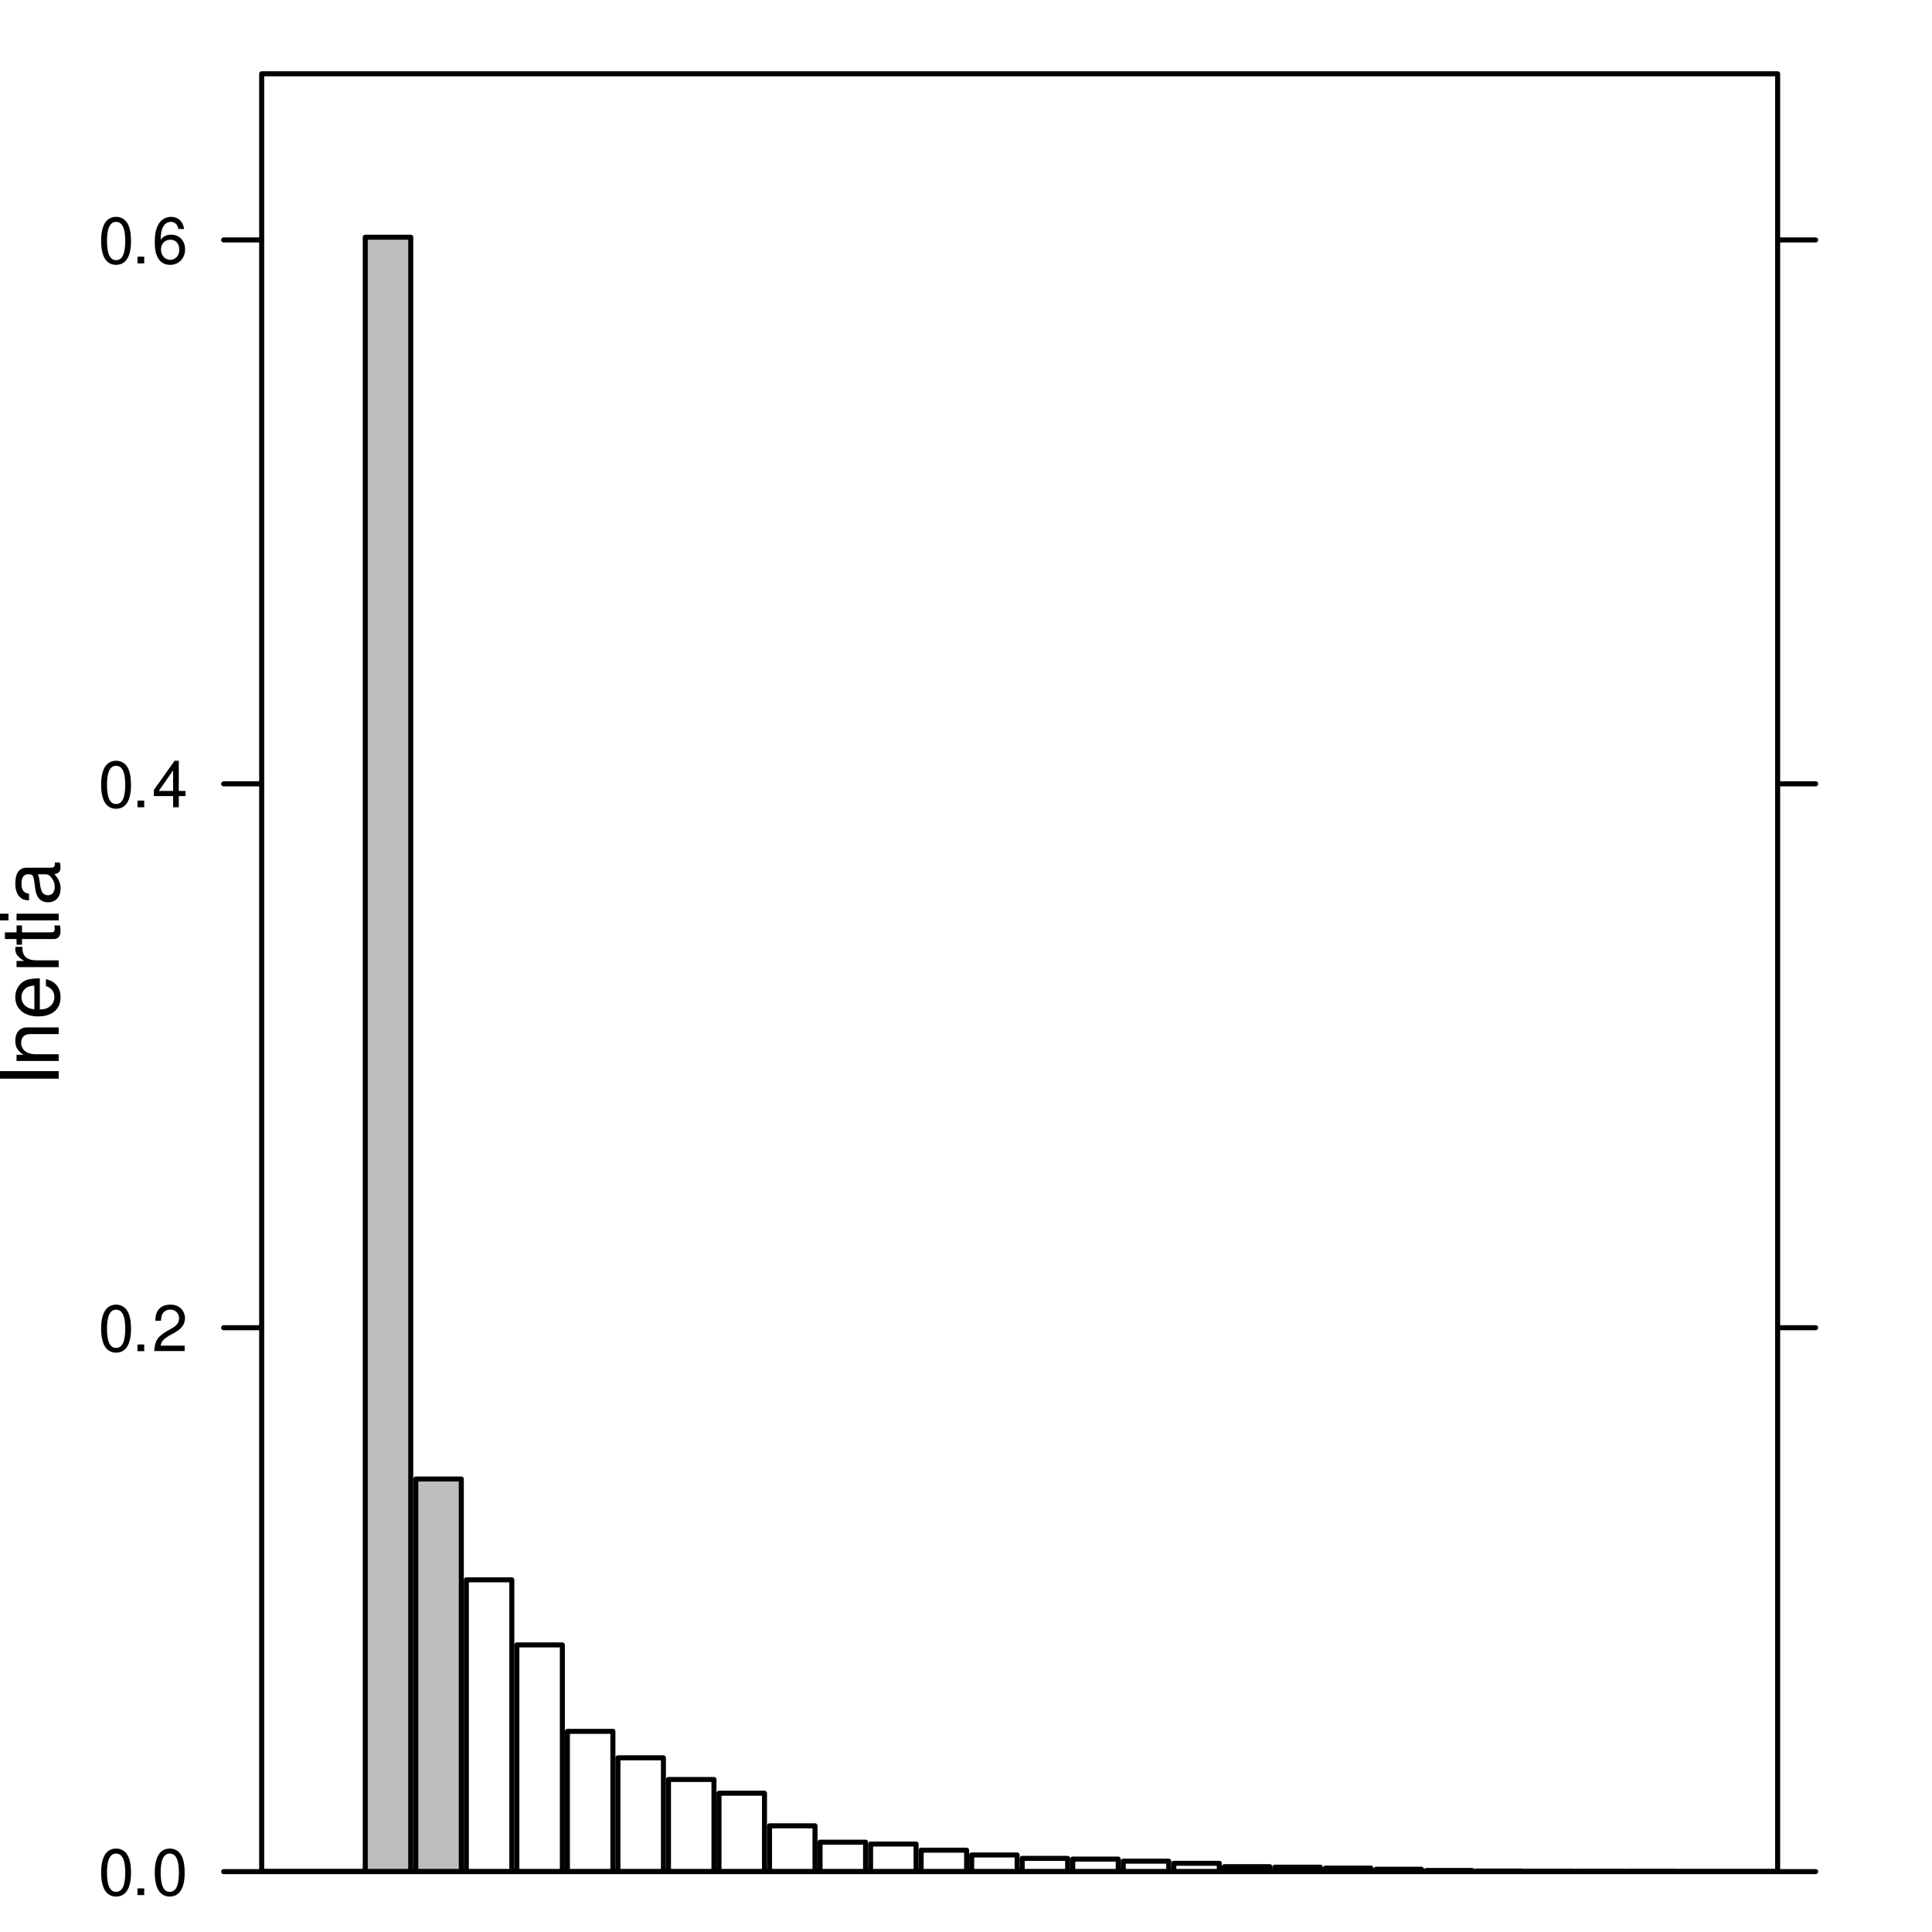 <?xml version="1.0" encoding="UTF-8"?>
<svg xmlns="http://www.w3.org/2000/svg" xmlns:xlink="http://www.w3.org/1999/xlink" width="288pt" height="288pt" viewBox="0 0 288 288" version="1.1">
<defs>
<g>
<symbol overflow="visible" id="glyph0-0">
<path style="stroke:none;" d=""/>
</symbol>
<symbol overflow="visible" id="glyph0-1">
<path style="stroke:none;" d=""/>
</symbol>
<symbol overflow="visible" id="glyph1-0">
<path style="stroke:none;" d=""/>
</symbol>
<symbol overflow="visible" id="glyph1-1">
<path style="stroke:none;" d="M -8.75 -2.328 L -8.75 -1.203 L 0 -1.203 L 0 -2.328 Z M -8.75 -2.328 "/>
</symbol>
<symbol overflow="visible" id="glyph1-2">
<path style="stroke:none;" d="M -6.281 -0.844 L 0 -0.844 L 0 -1.844 L -3.469 -1.844 C -4.75 -1.844 -5.594 -2.516 -5.594 -3.547 C -5.594 -4.344 -5.109 -4.844 -4.359 -4.844 L 0 -4.844 L 0 -5.844 L -4.75 -5.844 C -5.797 -5.844 -6.469 -5.062 -6.469 -3.859 C -6.469 -2.922 -6.109 -2.312 -5.234 -1.766 L -6.281 -1.766 Z M -6.281 -0.844 "/>
</symbol>
<symbol overflow="visible" id="glyph1-3">
<path style="stroke:none;" d="M -2.812 -6.156 C -3.766 -6.156 -4.344 -6.078 -4.812 -5.906 C -5.844 -5.5 -6.469 -4.531 -6.469 -3.359 C -6.469 -1.609 -5.141 -0.484 -3.062 -0.484 C -0.984 -0.484 0.281 -1.562 0.281 -3.344 C 0.281 -4.781 -0.547 -5.766 -1.906 -6.031 L -1.906 -5.016 C -1.078 -4.734 -0.641 -4.172 -0.641 -3.375 C -0.641 -2.734 -0.938 -2.203 -1.469 -1.859 C -1.828 -1.625 -2.188 -1.531 -2.812 -1.531 Z M -3.625 -1.547 C -4.781 -1.625 -5.547 -2.344 -5.547 -3.344 C -5.547 -4.375 -4.75 -5.078 -3.625 -5.078 Z M -3.625 -1.547 "/>
</symbol>
<symbol overflow="visible" id="glyph1-4">
<path style="stroke:none;" d="M -6.281 -0.828 L 0 -0.828 L 0 -1.844 L -3.266 -1.844 C -4.781 -1.844 -5.453 -2.469 -5.406 -3.859 L -6.438 -3.859 C -6.453 -3.688 -6.469 -3.594 -6.469 -3.469 C -6.469 -2.812 -6.078 -2.328 -5.141 -1.75 L -6.281 -1.75 Z M -6.281 -0.828 "/>
</symbol>
<symbol overflow="visible" id="glyph1-5">
<path style="stroke:none;" d="M -6.281 -3.047 L -6.281 -2.016 L -8.016 -2.016 L -8.016 -1.016 L -6.281 -1.016 L -6.281 -0.172 L -5.469 -0.172 L -5.469 -1.016 L -0.719 -1.016 C -0.078 -1.016 0.281 -1.453 0.281 -2.234 C 0.281 -2.5 0.25 -2.719 0.188 -3.047 L -0.641 -3.047 C -0.609 -2.906 -0.594 -2.766 -0.594 -2.562 C -0.594 -2.141 -0.719 -2.016 -1.156 -2.016 L -5.469 -2.016 L -5.469 -3.047 Z M -6.281 -3.047 "/>
</symbol>
<symbol overflow="visible" id="glyph1-6">
<path style="stroke:none;" d="M -6.281 -1.797 L -6.281 -0.797 L 0 -0.797 L 0 -1.797 Z M -8.75 -1.797 L -8.75 -0.797 L -7.484 -0.797 L -7.484 -1.797 Z M -8.75 -1.797 "/>
</symbol>
<symbol overflow="visible" id="glyph1-7">
<path style="stroke:none;" d="M -0.594 -6.422 C -0.562 -6.312 -0.562 -6.266 -0.562 -6.203 C -0.562 -5.859 -0.75 -5.656 -1.062 -5.656 L -4.75 -5.656 C -5.875 -5.656 -6.469 -4.844 -6.469 -3.297 C -6.469 -2.375 -6.203 -1.641 -5.734 -1.219 C -5.406 -0.922 -5.047 -0.797 -4.422 -0.781 L -4.422 -1.781 C -5.203 -1.875 -5.547 -2.328 -5.547 -3.266 C -5.547 -4.172 -5.203 -4.672 -4.609 -4.672 L -4.344 -4.672 C -3.906 -4.656 -3.75 -4.438 -3.641 -3.625 C -3.469 -2.203 -3.422 -1.984 -3.266 -1.609 C -2.953 -0.875 -2.406 -0.5 -1.578 -0.5 C -0.438 -0.5 0.281 -1.297 0.281 -2.562 C 0.281 -3.359 0 -4 -0.641 -4.703 C 0 -4.781 0.281 -5.094 0.281 -5.734 C 0.281 -5.953 0.25 -6.078 0.172 -6.422 Z M -1.984 -4.672 C -1.641 -4.672 -1.438 -4.578 -1.156 -4.266 C -0.797 -3.859 -0.594 -3.375 -0.594 -2.781 C -0.594 -2 -0.969 -1.547 -1.609 -1.547 C -2.266 -1.547 -2.609 -1.984 -2.766 -3.062 C -2.906 -4.125 -2.953 -4.328 -3.109 -4.672 Z M -1.984 -4.672 "/>
</symbol>
<symbol overflow="visible" id="glyph2-0">
<path style="stroke:none;" d=""/>
</symbol>
<symbol overflow="visible" id="glyph2-1">
<path style="stroke:none;" d="M 2.641 -6.938 C 2 -6.938 1.422 -6.656 1.078 -6.172 C 0.641 -5.562 0.406 -4.641 0.406 -3.359 C 0.406 -1.016 1.188 0.219 2.641 0.219 C 4.078 0.219 4.859 -1.016 4.859 -3.297 C 4.859 -4.641 4.656 -5.547 4.203 -6.172 C 3.844 -6.656 3.281 -6.938 2.641 -6.938 Z M 2.641 -6.188 C 3.547 -6.188 4 -5.25 4 -3.375 C 4 -1.406 3.562 -0.484 2.625 -0.484 C 1.734 -0.484 1.281 -1.438 1.281 -3.344 C 1.281 -5.25 1.734 -6.188 2.641 -6.188 Z M 2.641 -6.188 "/>
</symbol>
<symbol overflow="visible" id="glyph2-2">
<path style="stroke:none;" d="M 1.828 -1 L 0.828 -1 L 0.828 0 L 1.828 0 Z M 1.828 -1 "/>
</symbol>
<symbol overflow="visible" id="glyph2-3">
<path style="stroke:none;" d="M 4.859 -0.828 L 1.281 -0.828 C 1.359 -1.406 1.672 -1.781 2.5 -2.281 L 3.469 -2.828 C 4.406 -3.344 4.906 -4.062 4.906 -4.906 C 4.906 -5.484 4.672 -6.031 4.266 -6.406 C 3.859 -6.766 3.375 -6.938 2.719 -6.938 C 1.859 -6.938 1.219 -6.625 0.844 -6.031 C 0.609 -5.672 0.5 -5.234 0.484 -4.531 L 1.328 -4.531 C 1.359 -5.016 1.406 -5.281 1.531 -5.516 C 1.75 -5.938 2.188 -6.203 2.703 -6.203 C 3.469 -6.203 4.031 -5.641 4.031 -4.891 C 4.031 -4.344 3.719 -3.859 3.125 -3.516 L 2.234 -3 C 0.812 -2.172 0.406 -1.531 0.328 -0.016 L 4.859 -0.016 Z M 4.859 -0.828 "/>
</symbol>
<symbol overflow="visible" id="glyph2-4">
<path style="stroke:none;" d="M 3.141 -1.672 L 3.141 0 L 3.984 0 L 3.984 -1.672 L 4.984 -1.672 L 4.984 -2.438 L 3.984 -2.438 L 3.984 -6.938 L 3.359 -6.938 L 0.266 -2.578 L 0.266 -1.672 Z M 3.141 -2.438 L 1 -2.438 L 3.141 -5.5 Z M 3.141 -2.438 "/>
</symbol>
<symbol overflow="visible" id="glyph2-5">
<path style="stroke:none;" d="M 4.781 -5.125 C 4.609 -6.266 3.891 -6.938 2.844 -6.938 C 2.094 -6.938 1.422 -6.578 1.031 -5.953 C 0.594 -5.266 0.406 -4.422 0.406 -3.172 C 0.406 -2 0.578 -1.25 0.984 -0.641 C 1.359 -0.078 1.953 0.219 2.703 0.219 C 3.984 0.219 4.922 -0.75 4.922 -2.094 C 4.922 -3.375 4.062 -4.281 2.844 -4.281 C 2.172 -4.281 1.641 -4.031 1.281 -3.516 C 1.281 -5.234 1.828 -6.188 2.797 -6.188 C 3.391 -6.188 3.797 -5.797 3.938 -5.125 Z M 2.734 -3.531 C 3.547 -3.531 4.062 -2.953 4.062 -2.031 C 4.062 -1.156 3.484 -0.531 2.703 -0.531 C 1.922 -0.531 1.328 -1.188 1.328 -2.078 C 1.328 -2.938 1.906 -3.531 2.734 -3.531 Z M 2.734 -3.531 "/>
</symbol>
</g>
<clipPath id="clip1">
  <path d="M 39.008 11 L 264.992 11 L 264.992 279 L 39.008 279 Z M 39.008 11 "/>
</clipPath>
<clipPath id="clip2">
  <path d="M 39.008 278 L 264.992 278 L 264.992 279 L 39.008 279 Z M 39.008 278 "/>
</clipPath>
<clipPath id="clip3">
  <path d="M 54 34 L 62 34 L 62 279 L 54 279 Z M 54 34 "/>
</clipPath>
<clipPath id="clip4">
  <path d="M 61 220 L 70 220 L 70 279 L 61 279 Z M 61 220 "/>
</clipPath>
<clipPath id="clip5">
  <path d="M 69 235 L 77 235 L 77 279 L 69 279 Z M 69 235 "/>
</clipPath>
<clipPath id="clip6">
  <path d="M 76 244 L 85 244 L 85 279 L 76 279 Z M 76 244 "/>
</clipPath>
<clipPath id="clip7">
  <path d="M 84 257 L 92 257 L 92 279 L 84 279 Z M 84 257 "/>
</clipPath>
<clipPath id="clip8">
  <path d="M 91 261 L 100 261 L 100 279 L 91 279 Z M 91 261 "/>
</clipPath>
<clipPath id="clip9">
  <path d="M 99 264 L 107 264 L 107 279 L 99 279 Z M 99 264 "/>
</clipPath>
<clipPath id="clip10">
  <path d="M 106 266 L 115 266 L 115 279 L 106 279 Z M 106 266 "/>
</clipPath>
<clipPath id="clip11">
  <path d="M 114 271 L 122 271 L 122 279 L 114 279 Z M 114 271 "/>
</clipPath>
<clipPath id="clip12">
  <path d="M 121 274 L 130 274 L 130 279 L 121 279 Z M 121 274 "/>
</clipPath>
<clipPath id="clip13">
  <path d="M 129 274 L 137 274 L 137 279 L 129 279 Z M 129 274 "/>
</clipPath>
<clipPath id="clip14">
  <path d="M 136 275 L 145 275 L 145 279 L 136 279 Z M 136 275 "/>
</clipPath>
<clipPath id="clip15">
  <path d="M 144 276 L 152 276 L 152 279 L 144 279 Z M 144 276 "/>
</clipPath>
<clipPath id="clip16">
  <path d="M 152 276 L 160 276 L 160 279 L 152 279 Z M 152 276 "/>
</clipPath>
<clipPath id="clip17">
  <path d="M 159 276 L 168 276 L 168 279 L 159 279 Z M 159 276 "/>
</clipPath>
<clipPath id="clip18">
  <path d="M 167 277 L 175 277 L 175 279 L 167 279 Z M 167 277 "/>
</clipPath>
<clipPath id="clip19">
  <path d="M 174 277 L 183 277 L 183 279 L 174 279 Z M 174 277 "/>
</clipPath>
<clipPath id="clip20">
  <path d="M 182 277 L 190 277 L 190 279 L 182 279 Z M 182 277 "/>
</clipPath>
<clipPath id="clip21">
  <path d="M 189 277 L 198 277 L 198 279 L 189 279 Z M 189 277 "/>
</clipPath>
<clipPath id="clip22">
  <path d="M 197 278 L 205 278 L 205 279 L 197 279 Z M 197 278 "/>
</clipPath>
<clipPath id="clip23">
  <path d="M 204 278 L 213 278 L 213 279 L 204 279 Z M 204 278 "/>
</clipPath>
<clipPath id="clip24">
  <path d="M 212 278 L 220 278 L 220 279 L 212 279 Z M 212 278 "/>
</clipPath>
<clipPath id="clip25">
  <path d="M 219 278 L 228 278 L 228 279 L 219 279 Z M 219 278 "/>
</clipPath>
<clipPath id="clip26">
  <path d="M 227 278 L 235 278 L 235 279 L 227 279 Z M 227 278 "/>
</clipPath>
<clipPath id="clip27">
  <path d="M 234 278 L 243 278 L 243 279 L 234 279 Z M 234 278 "/>
</clipPath>
<clipPath id="clip28">
  <path d="M 242 278 L 250 278 L 250 279 L 242 279 Z M 242 278 "/>
</clipPath>
</defs>
<g id="surface2764">
<rect x="0" y="0" width="288" height="288" style="fill:rgb(100%,100%,100%);fill-opacity:1;stroke:none;"/>
<g style="fill:rgb(0%,0%,0%);fill-opacity:1;">
  <use xlink:href="#glyph0-1" x="150.5" y="287.748"/>
</g>
<g style="fill:rgb(0%,0%,0%);fill-opacity:1;">
  <use xlink:href="#glyph1-1" x="8.748" y="162"/>
  <use xlink:href="#glyph1-2" x="8.748" y="159"/>
  <use xlink:href="#glyph1-3" x="8.748" y="152"/>
  <use xlink:href="#glyph1-4" x="8.748" y="145"/>
  <use xlink:href="#glyph1-5" x="8.748" y="141"/>
  <use xlink:href="#glyph1-6" x="8.748" y="138"/>
  <use xlink:href="#glyph1-7" x="8.748" y="135"/>
</g>
<g clip-path="url(#clip1)" clip-rule="nonzero">
<path style=" stroke:none;fill-rule:nonzero;fill:rgb(100%,100%,100%);fill-opacity:1;" d="M 39.008 279 L 264.992 279 L 264.992 11 L 39.008 11 Z M 39.008 279 "/>
</g>
<path style="fill:none;stroke-width:0.75;stroke-linecap:round;stroke-linejoin:round;stroke:rgb(0%,0%,0%);stroke-opacity:1;stroke-miterlimit:10;" d="M 39.008 279 L 33.34 279 "/>
<path style="fill:none;stroke-width:0.75;stroke-linecap:round;stroke-linejoin:round;stroke:rgb(0%,0%,0%);stroke-opacity:1;stroke-miterlimit:10;" d="M 39.008 197.922 L 33.34 197.922 "/>
<path style="fill:none;stroke-width:0.75;stroke-linecap:round;stroke-linejoin:round;stroke:rgb(0%,0%,0%);stroke-opacity:1;stroke-miterlimit:10;" d="M 39.008 116.844 L 33.34 116.844 "/>
<path style="fill:none;stroke-width:0.75;stroke-linecap:round;stroke-linejoin:round;stroke:rgb(0%,0%,0%);stroke-opacity:1;stroke-miterlimit:10;" d="M 39.008 35.766 L 33.34 35.766 "/>
<g style="fill:rgb(0%,0%,0%);fill-opacity:1;">
  <use xlink:href="#glyph2-1" x="14.668" y="282.497"/>
  <use xlink:href="#glyph2-2" x="19.668" y="282.497"/>
  <use xlink:href="#glyph2-1" x="22.668" y="282.497"/>
</g>
<g style="fill:rgb(0%,0%,0%);fill-opacity:1;">
  <use xlink:href="#glyph2-1" x="14.668" y="201.419"/>
  <use xlink:href="#glyph2-2" x="19.668" y="201.419"/>
  <use xlink:href="#glyph2-3" x="22.668" y="201.419"/>
</g>
<g style="fill:rgb(0%,0%,0%);fill-opacity:1;">
  <use xlink:href="#glyph2-1" x="14.668" y="120.341"/>
  <use xlink:href="#glyph2-2" x="19.668" y="120.341"/>
  <use xlink:href="#glyph2-4" x="22.668" y="120.341"/>
</g>
<g style="fill:rgb(0%,0%,0%);fill-opacity:1;">
  <use xlink:href="#glyph2-1" x="14.668" y="39.263"/>
  <use xlink:href="#glyph2-2" x="19.668" y="39.263"/>
  <use xlink:href="#glyph2-5" x="22.668" y="39.263"/>
</g>
<path style="fill:none;stroke-width:0.75;stroke-linecap:round;stroke-linejoin:round;stroke:rgb(0%,0%,0%);stroke-opacity:1;stroke-miterlimit:10;" d="M 264.992 279 L 270.66 279 "/>
<path style="fill:none;stroke-width:0.75;stroke-linecap:round;stroke-linejoin:round;stroke:rgb(0%,0%,0%);stroke-opacity:1;stroke-miterlimit:10;" d="M 264.992 197.922 L 270.66 197.922 "/>
<path style="fill:none;stroke-width:0.75;stroke-linecap:round;stroke-linejoin:round;stroke:rgb(0%,0%,0%);stroke-opacity:1;stroke-miterlimit:10;" d="M 264.992 116.844 L 270.66 116.844 "/>
<path style="fill:none;stroke-width:0.75;stroke-linecap:round;stroke-linejoin:round;stroke:rgb(0%,0%,0%);stroke-opacity:1;stroke-miterlimit:10;" d="M 264.992 35.766 L 270.66 35.766 "/>
<g clip-path="url(#clip2)" clip-rule="nonzero">
<path style="fill:none;stroke-width:0.75;stroke-linecap:round;stroke-linejoin:round;stroke:rgb(0%,0%,0%);stroke-opacity:1;stroke-miterlimit:10;" d="M 39.008 279 L 264.992 279 "/>
<path style="fill:none;stroke-width:0.75;stroke-linecap:round;stroke-linejoin:round;stroke:rgb(0%,0%,0%);stroke-opacity:1;stroke-miterlimit:10;" d="M 39.008 279 L 264.992 279 "/>
</g>
<path style=" stroke:none;fill-rule:nonzero;fill:rgb(74.51%,74.51%,74.51%);fill-opacity:1;" d="M 54.449 279 L 61.23 279 L 61.23 35.363 L 54.449 35.363 Z M 54.449 279 "/>
<g clip-path="url(#clip3)" clip-rule="nonzero">
<path style="fill:none;stroke-width:0.75;stroke-linecap:round;stroke-linejoin:round;stroke:rgb(0%,0%,0%);stroke-opacity:1;stroke-miterlimit:10;" d="M 54.449 279 L 61.23 279 L 61.23 35.363 L 54.449 35.363 Z M 54.449 279 "/>
</g>
<path style=" stroke:none;fill-rule:nonzero;fill:rgb(74.51%,74.51%,74.51%);fill-opacity:1;" d="M 61.984 279 L 68.766 279 L 68.766 220.473 L 61.984 220.473 Z M 61.984 279 "/>
<g clip-path="url(#clip4)" clip-rule="nonzero">
<path style="fill:none;stroke-width:0.75;stroke-linecap:round;stroke-linejoin:round;stroke:rgb(0%,0%,0%);stroke-opacity:1;stroke-miterlimit:10;" d="M 61.984 279 L 68.766 279 L 68.766 220.473 L 61.984 220.473 Z M 61.984 279 "/>
</g>
<path style=" stroke:none;fill-rule:nonzero;fill:rgb(100%,100%,100%);fill-opacity:1;" d="M 69.516 279 L 76.297 279 L 76.297 235.504 L 69.516 235.504 Z M 69.516 279 "/>
<g clip-path="url(#clip5)" clip-rule="nonzero">
<path style="fill:none;stroke-width:0.75;stroke-linecap:round;stroke-linejoin:round;stroke:rgb(0%,0%,0%);stroke-opacity:1;stroke-miterlimit:10;" d="M 69.516 279 L 76.297 279 L 76.297 235.504 L 69.516 235.504 Z M 69.516 279 "/>
</g>
<path style=" stroke:none;fill-rule:nonzero;fill:rgb(100%,100%,100%);fill-opacity:1;" d="M 77.047 279 L 83.828 279 L 83.828 245.203 L 77.047 245.203 Z M 77.047 279 "/>
<g clip-path="url(#clip6)" clip-rule="nonzero">
<path style="fill:none;stroke-width:0.75;stroke-linecap:round;stroke-linejoin:round;stroke:rgb(0%,0%,0%);stroke-opacity:1;stroke-miterlimit:10;" d="M 77.047 279 L 83.828 279 L 83.828 245.203 L 77.047 245.203 Z M 77.047 279 "/>
</g>
<path style=" stroke:none;fill-rule:nonzero;fill:rgb(100%,100%,100%);fill-opacity:1;" d="M 84.582 279 L 91.363 279 L 91.363 258.09 L 84.582 258.09 Z M 84.582 279 "/>
<g clip-path="url(#clip7)" clip-rule="nonzero">
<path style="fill:none;stroke-width:0.75;stroke-linecap:round;stroke-linejoin:round;stroke:rgb(0%,0%,0%);stroke-opacity:1;stroke-miterlimit:10;" d="M 84.582 279 L 91.363 279 L 91.363 258.09 L 84.582 258.09 Z M 84.582 279 "/>
</g>
<path style=" stroke:none;fill-rule:nonzero;fill:rgb(100%,100%,100%);fill-opacity:1;" d="M 92.113 279 L 98.895 279 L 98.895 262.035 L 92.113 262.035 Z M 92.113 279 "/>
<g clip-path="url(#clip8)" clip-rule="nonzero">
<path style="fill:none;stroke-width:0.75;stroke-linecap:round;stroke-linejoin:round;stroke:rgb(0%,0%,0%);stroke-opacity:1;stroke-miterlimit:10;" d="M 92.113 279 L 98.895 279 L 98.895 262.035 L 92.113 262.035 Z M 92.113 279 "/>
</g>
<path style=" stroke:none;fill-rule:nonzero;fill:rgb(100%,100%,100%);fill-opacity:1;" d="M 99.648 279 L 106.43 279 L 106.43 265.262 L 99.648 265.262 Z M 99.648 279 "/>
<g clip-path="url(#clip9)" clip-rule="nonzero">
<path style="fill:none;stroke-width:0.75;stroke-linecap:round;stroke-linejoin:round;stroke:rgb(0%,0%,0%);stroke-opacity:1;stroke-miterlimit:10;" d="M 99.648 279 L 106.43 279 L 106.43 265.262 L 99.648 265.262 Z M 99.648 279 "/>
</g>
<path style=" stroke:none;fill-rule:nonzero;fill:rgb(100%,100%,100%);fill-opacity:1;" d="M 107.18 279 L 113.961 279 L 113.961 267.312 L 107.18 267.312 Z M 107.18 279 "/>
<g clip-path="url(#clip10)" clip-rule="nonzero">
<path style="fill:none;stroke-width:0.75;stroke-linecap:round;stroke-linejoin:round;stroke:rgb(0%,0%,0%);stroke-opacity:1;stroke-miterlimit:10;" d="M 107.18 279 L 113.961 279 L 113.961 267.312 L 107.18 267.312 Z M 107.18 279 "/>
</g>
<path style=" stroke:none;fill-rule:nonzero;fill:rgb(100%,100%,100%);fill-opacity:1;" d="M 114.711 279 L 121.492 279 L 121.492 272.172 L 114.711 272.172 Z M 114.711 279 "/>
<g clip-path="url(#clip11)" clip-rule="nonzero">
<path style="fill:none;stroke-width:0.75;stroke-linecap:round;stroke-linejoin:round;stroke:rgb(0%,0%,0%);stroke-opacity:1;stroke-miterlimit:10;" d="M 114.711 279 L 121.492 279 L 121.492 272.172 L 114.711 272.172 Z M 114.711 279 "/>
</g>
<path style=" stroke:none;fill-rule:nonzero;fill:rgb(100%,100%,100%);fill-opacity:1;" d="M 122.246 279 L 129.027 279 L 129.027 274.609 L 122.246 274.609 Z M 122.246 279 "/>
<g clip-path="url(#clip12)" clip-rule="nonzero">
<path style="fill:none;stroke-width:0.75;stroke-linecap:round;stroke-linejoin:round;stroke:rgb(0%,0%,0%);stroke-opacity:1;stroke-miterlimit:10;" d="M 122.246 279 L 129.027 279 L 129.027 274.609 L 122.246 274.609 Z M 122.246 279 "/>
</g>
<path style=" stroke:none;fill-rule:nonzero;fill:rgb(100%,100%,100%);fill-opacity:1;" d="M 129.777 279 L 136.559 279 L 136.559 274.887 L 129.777 274.887 Z M 129.777 279 "/>
<g clip-path="url(#clip13)" clip-rule="nonzero">
<path style="fill:none;stroke-width:0.75;stroke-linecap:round;stroke-linejoin:round;stroke:rgb(0%,0%,0%);stroke-opacity:1;stroke-miterlimit:10;" d="M 129.777 279 L 136.559 279 L 136.559 274.887 L 129.777 274.887 Z M 129.777 279 "/>
</g>
<path style=" stroke:none;fill-rule:nonzero;fill:rgb(100%,100%,100%);fill-opacity:1;" d="M 137.312 279 L 144.094 279 L 144.094 275.805 L 137.312 275.805 Z M 137.312 279 "/>
<g clip-path="url(#clip14)" clip-rule="nonzero">
<path style="fill:none;stroke-width:0.75;stroke-linecap:round;stroke-linejoin:round;stroke:rgb(0%,0%,0%);stroke-opacity:1;stroke-miterlimit:10;" d="M 137.312 279 L 144.094 279 L 144.094 275.805 L 137.312 275.805 Z M 137.312 279 "/>
</g>
<path style=" stroke:none;fill-rule:nonzero;fill:rgb(100%,100%,100%);fill-opacity:1;" d="M 144.844 279 L 151.625 279 L 151.625 276.52 L 144.844 276.52 Z M 144.844 279 "/>
<g clip-path="url(#clip15)" clip-rule="nonzero">
<path style="fill:none;stroke-width:0.75;stroke-linecap:round;stroke-linejoin:round;stroke:rgb(0%,0%,0%);stroke-opacity:1;stroke-miterlimit:10;" d="M 144.844 279 L 151.625 279 L 151.625 276.52 L 144.844 276.52 Z M 144.844 279 "/>
</g>
<path style=" stroke:none;fill-rule:nonzero;fill:rgb(100%,100%,100%);fill-opacity:1;" d="M 152.375 279 L 159.156 279 L 159.156 277.027 L 152.375 277.027 Z M 152.375 279 "/>
<g clip-path="url(#clip16)" clip-rule="nonzero">
<path style="fill:none;stroke-width:0.75;stroke-linecap:round;stroke-linejoin:round;stroke:rgb(0%,0%,0%);stroke-opacity:1;stroke-miterlimit:10;" d="M 152.375 279 L 159.156 279 L 159.156 277.027 L 152.375 277.027 Z M 152.375 279 "/>
</g>
<path style=" stroke:none;fill-rule:nonzero;fill:rgb(100%,100%,100%);fill-opacity:1;" d="M 159.91 279 L 166.691 279 L 166.691 277.133 L 159.91 277.133 Z M 159.91 279 "/>
<g clip-path="url(#clip17)" clip-rule="nonzero">
<path style="fill:none;stroke-width:0.75;stroke-linecap:round;stroke-linejoin:round;stroke:rgb(0%,0%,0%);stroke-opacity:1;stroke-miterlimit:10;" d="M 159.91 279 L 166.691 279 L 166.691 277.133 L 159.91 277.133 Z M 159.91 279 "/>
</g>
<path style=" stroke:none;fill-rule:nonzero;fill:rgb(100%,100%,100%);fill-opacity:1;" d="M 167.441 279 L 174.223 279 L 174.223 277.441 L 167.441 277.441 Z M 167.441 279 "/>
<g clip-path="url(#clip18)" clip-rule="nonzero">
<path style="fill:none;stroke-width:0.75;stroke-linecap:round;stroke-linejoin:round;stroke:rgb(0%,0%,0%);stroke-opacity:1;stroke-miterlimit:10;" d="M 167.441 279 L 174.223 279 L 174.223 277.441 L 167.441 277.441 Z M 167.441 279 "/>
</g>
<path style=" stroke:none;fill-rule:nonzero;fill:rgb(100%,100%,100%);fill-opacity:1;" d="M 174.977 279 L 181.758 279 L 181.758 277.758 L 174.977 277.758 Z M 174.977 279 "/>
<g clip-path="url(#clip19)" clip-rule="nonzero">
<path style="fill:none;stroke-width:0.75;stroke-linecap:round;stroke-linejoin:round;stroke:rgb(0%,0%,0%);stroke-opacity:1;stroke-miterlimit:10;" d="M 174.977 279 L 181.758 279 L 181.758 277.758 L 174.977 277.758 Z M 174.977 279 "/>
</g>
<path style=" stroke:none;fill-rule:nonzero;fill:rgb(100%,100%,100%);fill-opacity:1;" d="M 182.508 279 L 189.289 279 L 189.289 278.262 L 182.508 278.262 Z M 182.508 279 "/>
<g clip-path="url(#clip20)" clip-rule="nonzero">
<path style="fill:none;stroke-width:0.75;stroke-linecap:round;stroke-linejoin:round;stroke:rgb(0%,0%,0%);stroke-opacity:1;stroke-miterlimit:10;" d="M 182.508 279 L 189.289 279 L 189.289 278.262 L 182.508 278.262 Z M 182.508 279 "/>
</g>
<path style=" stroke:none;fill-rule:nonzero;fill:rgb(100%,100%,100%);fill-opacity:1;" d="M 190.039 279 L 196.82 279 L 196.82 278.336 L 190.039 278.336 Z M 190.039 279 "/>
<g clip-path="url(#clip21)" clip-rule="nonzero">
<path style="fill:none;stroke-width:0.75;stroke-linecap:round;stroke-linejoin:round;stroke:rgb(0%,0%,0%);stroke-opacity:1;stroke-miterlimit:10;" d="M 190.039 279 L 196.82 279 L 196.82 278.336 L 190.039 278.336 Z M 190.039 279 "/>
</g>
<path style=" stroke:none;fill-rule:nonzero;fill:rgb(100%,100%,100%);fill-opacity:1;" d="M 197.574 279 L 204.355 279 L 204.355 278.477 L 197.574 278.477 Z M 197.574 279 "/>
<g clip-path="url(#clip22)" clip-rule="nonzero">
<path style="fill:none;stroke-width:0.75;stroke-linecap:round;stroke-linejoin:round;stroke:rgb(0%,0%,0%);stroke-opacity:1;stroke-miterlimit:10;" d="M 197.574 279 L 204.355 279 L 204.355 278.477 L 197.574 278.477 Z M 197.574 279 "/>
</g>
<path style=" stroke:none;fill-rule:nonzero;fill:rgb(100%,100%,100%);fill-opacity:1;" d="M 205.105 279 L 211.887 279 L 211.887 278.645 L 205.105 278.645 Z M 205.105 279 "/>
<g clip-path="url(#clip23)" clip-rule="nonzero">
<path style="fill:none;stroke-width:0.75;stroke-linecap:round;stroke-linejoin:round;stroke:rgb(0%,0%,0%);stroke-opacity:1;stroke-miterlimit:10;" d="M 205.105 279 L 211.887 279 L 211.887 278.645 L 205.105 278.645 Z M 205.105 279 "/>
</g>
<path style=" stroke:none;fill-rule:nonzero;fill:rgb(100%,100%,100%);fill-opacity:1;" d="M 212.641 279 L 219.422 279 L 219.422 278.828 L 212.641 278.828 Z M 212.641 279 "/>
<g clip-path="url(#clip24)" clip-rule="nonzero">
<path style="fill:none;stroke-width:0.75;stroke-linecap:round;stroke-linejoin:round;stroke:rgb(0%,0%,0%);stroke-opacity:1;stroke-miterlimit:10;" d="M 212.641 279 L 219.422 279 L 219.422 278.828 L 212.641 278.828 Z M 212.641 279 "/>
</g>
<path style=" stroke:none;fill-rule:nonzero;fill:rgb(100%,100%,100%);fill-opacity:1;" d="M 220.172 279 L 226.953 279 L 226.953 278.914 L 220.172 278.914 Z M 220.172 279 "/>
<g clip-path="url(#clip25)" clip-rule="nonzero">
<path style="fill:none;stroke-width:0.75;stroke-linecap:round;stroke-linejoin:round;stroke:rgb(0%,0%,0%);stroke-opacity:1;stroke-miterlimit:10;" d="M 220.172 279 L 226.953 279 L 226.953 278.914 L 220.172 278.914 Z M 220.172 279 "/>
</g>
<path style=" stroke:none;fill-rule:nonzero;fill:rgb(100%,100%,100%);fill-opacity:1;" d="M 227.703 279 L 234.484 279 L 234.484 278.938 L 227.703 278.938 Z M 227.703 279 "/>
<g clip-path="url(#clip26)" clip-rule="nonzero">
<path style="fill:none;stroke-width:0.75;stroke-linecap:round;stroke-linejoin:round;stroke:rgb(0%,0%,0%);stroke-opacity:1;stroke-miterlimit:10;" d="M 227.703 279 L 234.484 279 L 234.484 278.938 L 227.703 278.938 Z M 227.703 279 "/>
</g>
<path style=" stroke:none;fill-rule:nonzero;fill:rgb(100%,100%,100%);fill-opacity:1;" d="M 235.238 279 L 242.02 279 L 242.02 278.965 L 235.238 278.965 Z M 235.238 279 "/>
<g clip-path="url(#clip27)" clip-rule="nonzero">
<path style="fill:none;stroke-width:0.75;stroke-linecap:round;stroke-linejoin:round;stroke:rgb(0%,0%,0%);stroke-opacity:1;stroke-miterlimit:10;" d="M 235.238 279 L 242.02 279 L 242.02 278.965 L 235.238 278.965 Z M 235.238 279 "/>
</g>
<path style=" stroke:none;fill-rule:nonzero;fill:rgb(100%,100%,100%);fill-opacity:1;" d="M 242.77 279 L 249.551 279 L 249.551 278.988 L 242.77 278.988 Z M 242.77 279 "/>
<g clip-path="url(#clip28)" clip-rule="nonzero">
<path style="fill:none;stroke-width:0.75;stroke-linecap:round;stroke-linejoin:round;stroke:rgb(0%,0%,0%);stroke-opacity:1;stroke-miterlimit:10;" d="M 242.77 279 L 249.551 279 L 249.551 278.988 L 242.77 278.988 Z M 242.77 279 "/>
</g>
<path style="fill:none;stroke-width:0.75;stroke-linecap:round;stroke-linejoin:round;stroke:rgb(0%,0%,0%);stroke-opacity:1;stroke-miterlimit:10;" d="M 39.008 279 L 264.992 279 L 264.992 11 L 39.008 11 Z M 39.008 279 "/>
</g>
</svg>
